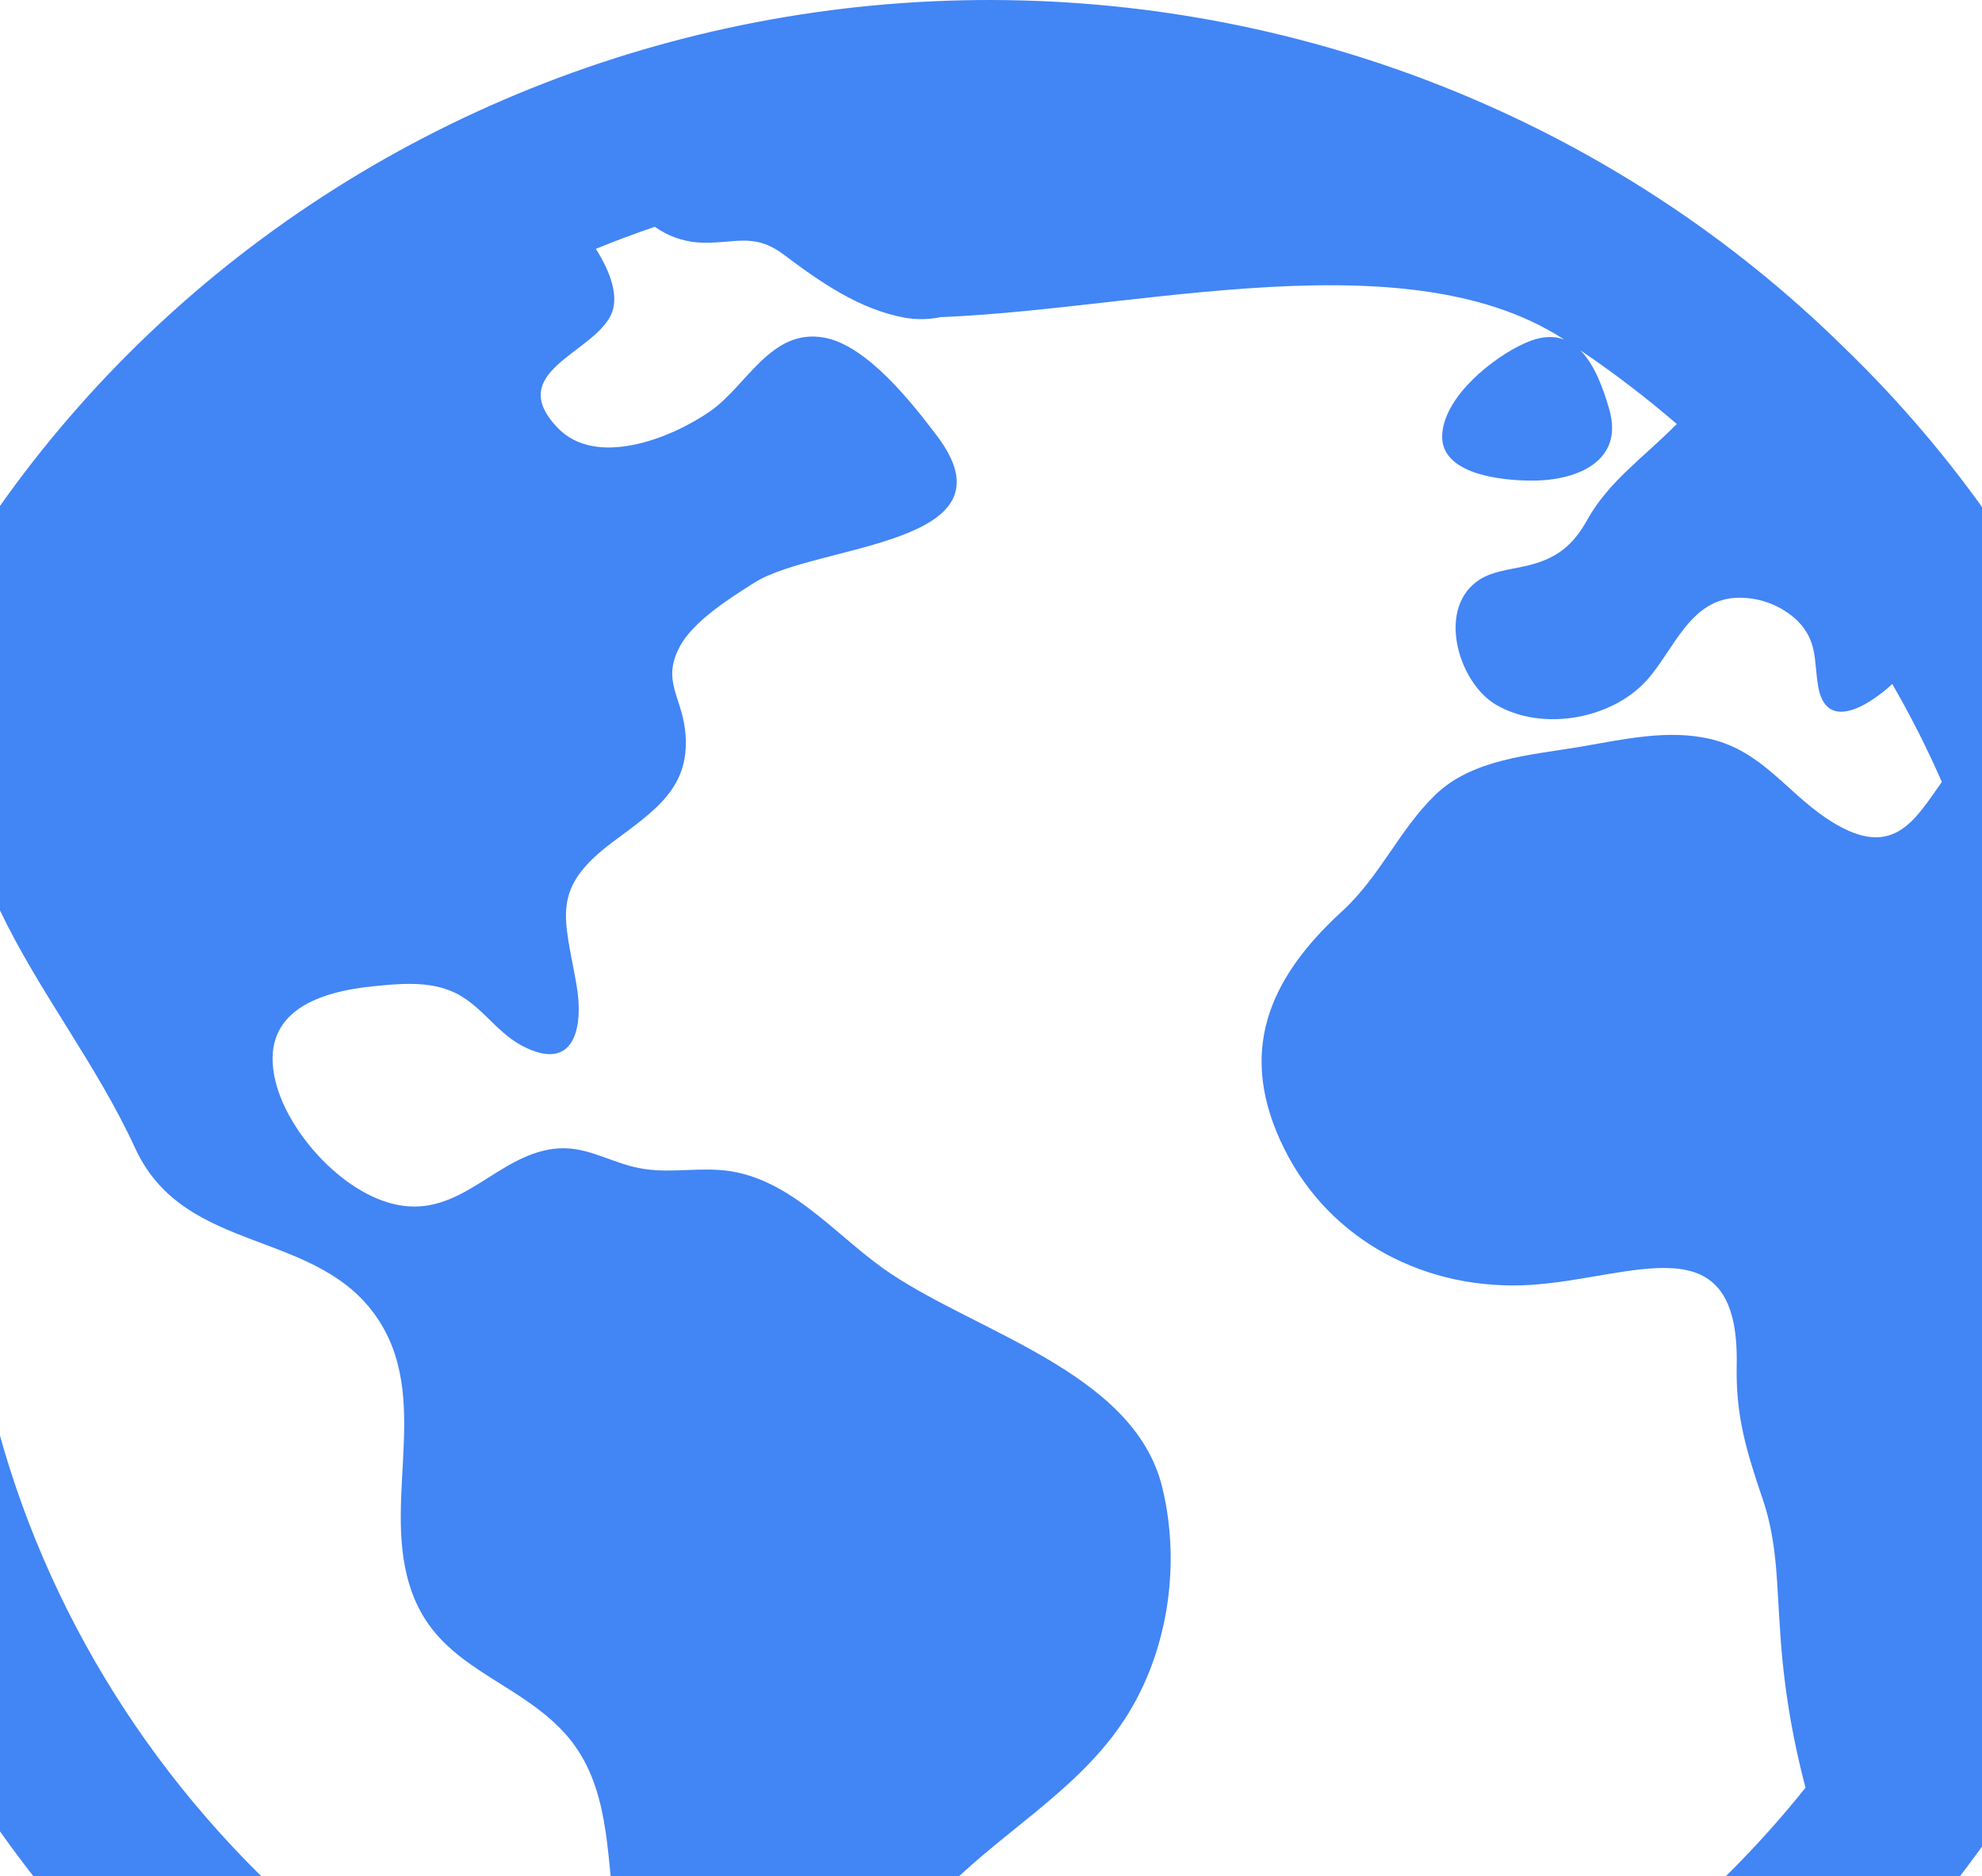 <svg width="393" height="372" viewBox="0 0 393 372" fill="none" xmlns="http://www.w3.org/2000/svg">
<path d="M365.41 68.67C343.334 46.981 317.07 29.75 288.127 17.965C259.184 6.181 228.133 0.076 196.757 0.001C165.382 -0.074 134.3 5.882 105.298 17.528C76.296 29.173 49.945 46.279 27.759 67.862C5.573 89.444 -12.011 115.078 -23.982 143.292C-35.954 171.505 -42.077 201.741 -41.999 232.264C-41.922 262.786 -35.646 292.993 -23.532 321.148C-11.418 349.304 6.295 374.854 28.59 396.33C50.666 418.019 76.93 435.25 105.873 447.035C134.816 458.819 165.867 464.924 197.243 464.999C228.618 465.074 259.7 459.118 288.702 447.472C317.704 435.827 344.055 418.721 366.241 397.139C388.427 375.556 406.011 349.922 417.982 321.708C429.954 293.495 436.077 263.259 435.999 232.736C435.922 202.214 429.646 172.007 417.532 143.852C405.418 115.696 387.705 90.146 365.41 68.67ZM-7.147 232.5C-7.155 214.923 -4.759 197.424 -0.023 180.462C7.782 196.805 19.116 210.924 26.825 227.69C36.788 249.246 63.539 243.268 75.352 262.155C85.836 278.921 74.64 300.126 82.487 317.668C88.186 330.401 101.625 333.183 110.897 342.492C120.371 351.884 120.169 364.752 121.615 376.998C123.245 391.387 125.892 405.65 129.536 419.686C129.536 419.789 129.536 419.903 129.621 420.006C50.057 392.824 -7.147 319.044 -7.147 232.5ZM197 431.094C185.599 431.092 174.218 430.164 162.976 428.322C163.093 425.519 163.146 422.902 163.433 421.082C166.016 404.636 174.48 388.552 185.9 376.243C197.181 364.1 212.641 355.887 222.167 342.11C231.503 328.663 234.299 310.562 230.45 294.85C224.783 271.64 192.364 263.892 174.884 251.304C164.836 244.064 155.894 232.872 142.699 231.962C136.617 231.548 131.524 232.821 125.496 231.311C119.967 229.914 115.628 227.018 109.738 227.773C98.733 229.18 91.79 240.62 79.967 239.068C68.749 237.61 57.191 224.835 54.64 214.44C51.365 201.077 62.231 196.743 73.874 195.553C78.733 195.057 84.188 194.519 88.856 196.257C95.001 198.47 97.904 204.324 103.422 207.283C113.768 212.806 115.862 203.983 114.278 195.046C111.907 181.662 109.143 176.211 121.413 166.995C129.919 160.644 137.191 156.051 135.83 144.643C135.022 137.94 131.248 134.909 134.767 128.238C137.436 123.159 144.762 118.577 149.536 115.546C161.859 107.727 202.327 108.306 185.793 86.419C180.934 79.996 171.971 68.515 163.465 66.943C152.832 64.988 148.111 76.531 140.7 81.62C133.045 86.885 118.138 92.863 110.472 84.723C100.158 73.769 117.308 70.18 121.104 62.526C122.859 58.957 121.104 54.003 118.148 49.338C121.983 47.766 125.882 46.307 129.844 44.963C132.328 46.747 135.273 47.822 138.35 48.066C145.464 48.521 149.291 45.832 155.5 50.548C162.39 55.72 170.356 61.386 179.5 63C188.346 64.562 197.595 59.361 199.786 50.548C201.115 45.19 186.242 62.924 179.5 63C219.266 63.223 277.098 45.807 310.152 67.315C308.026 66.529 305.485 66.622 302.348 68.039C295.894 70.956 286.75 78.382 285.995 85.747C285.134 94.105 297.808 95.284 303.826 95.284C312.864 95.284 322.018 91.353 319.105 81.196C317.84 76.79 316.117 72.207 313.342 69.435C320.014 73.938 326.405 78.822 332.481 84.061C332.385 84.154 332.29 84.237 332.194 84.34C326.07 90.546 318.956 95.46 314.767 103.01C311.811 108.327 308.483 110.851 302.497 112.226C299.201 112.981 295.437 113.261 292.672 115.412C284.974 121.308 289.355 135.478 296.649 139.729C305.868 145.098 319.541 142.574 326.495 134.909C331.928 128.91 335.129 118.494 344.9 118.505C349.202 118.496 353.334 120.135 356.404 123.066C360.445 127.142 359.647 130.948 360.509 136.037C362.029 145.077 370.227 140.174 375.214 135.613C378.849 141.906 382.128 148.387 385.038 155.027C379.552 162.713 375.192 171.091 361.997 162.133C354.097 156.765 349.238 148.977 339.318 146.556C330.652 144.487 321.774 146.639 313.215 148.077C303.486 149.721 291.949 150.445 284.57 157.613C277.436 164.523 273.661 173.77 266.07 180.71C251.386 194.157 245.187 208.834 254.693 227.845C263.837 246.122 282.965 256.042 303.603 254.738C323.879 253.425 344.942 241.985 344.358 270.647C344.145 280.794 346.325 287.817 349.525 297.24C352.492 305.928 352.29 314.348 352.97 323.316C353.617 333.817 355.305 344.233 358.01 354.418C338.952 378.289 314.538 397.606 286.633 410.895C258.728 424.184 228.069 431.093 197 431.094Z" fill="#4285F4"/>
</svg>
